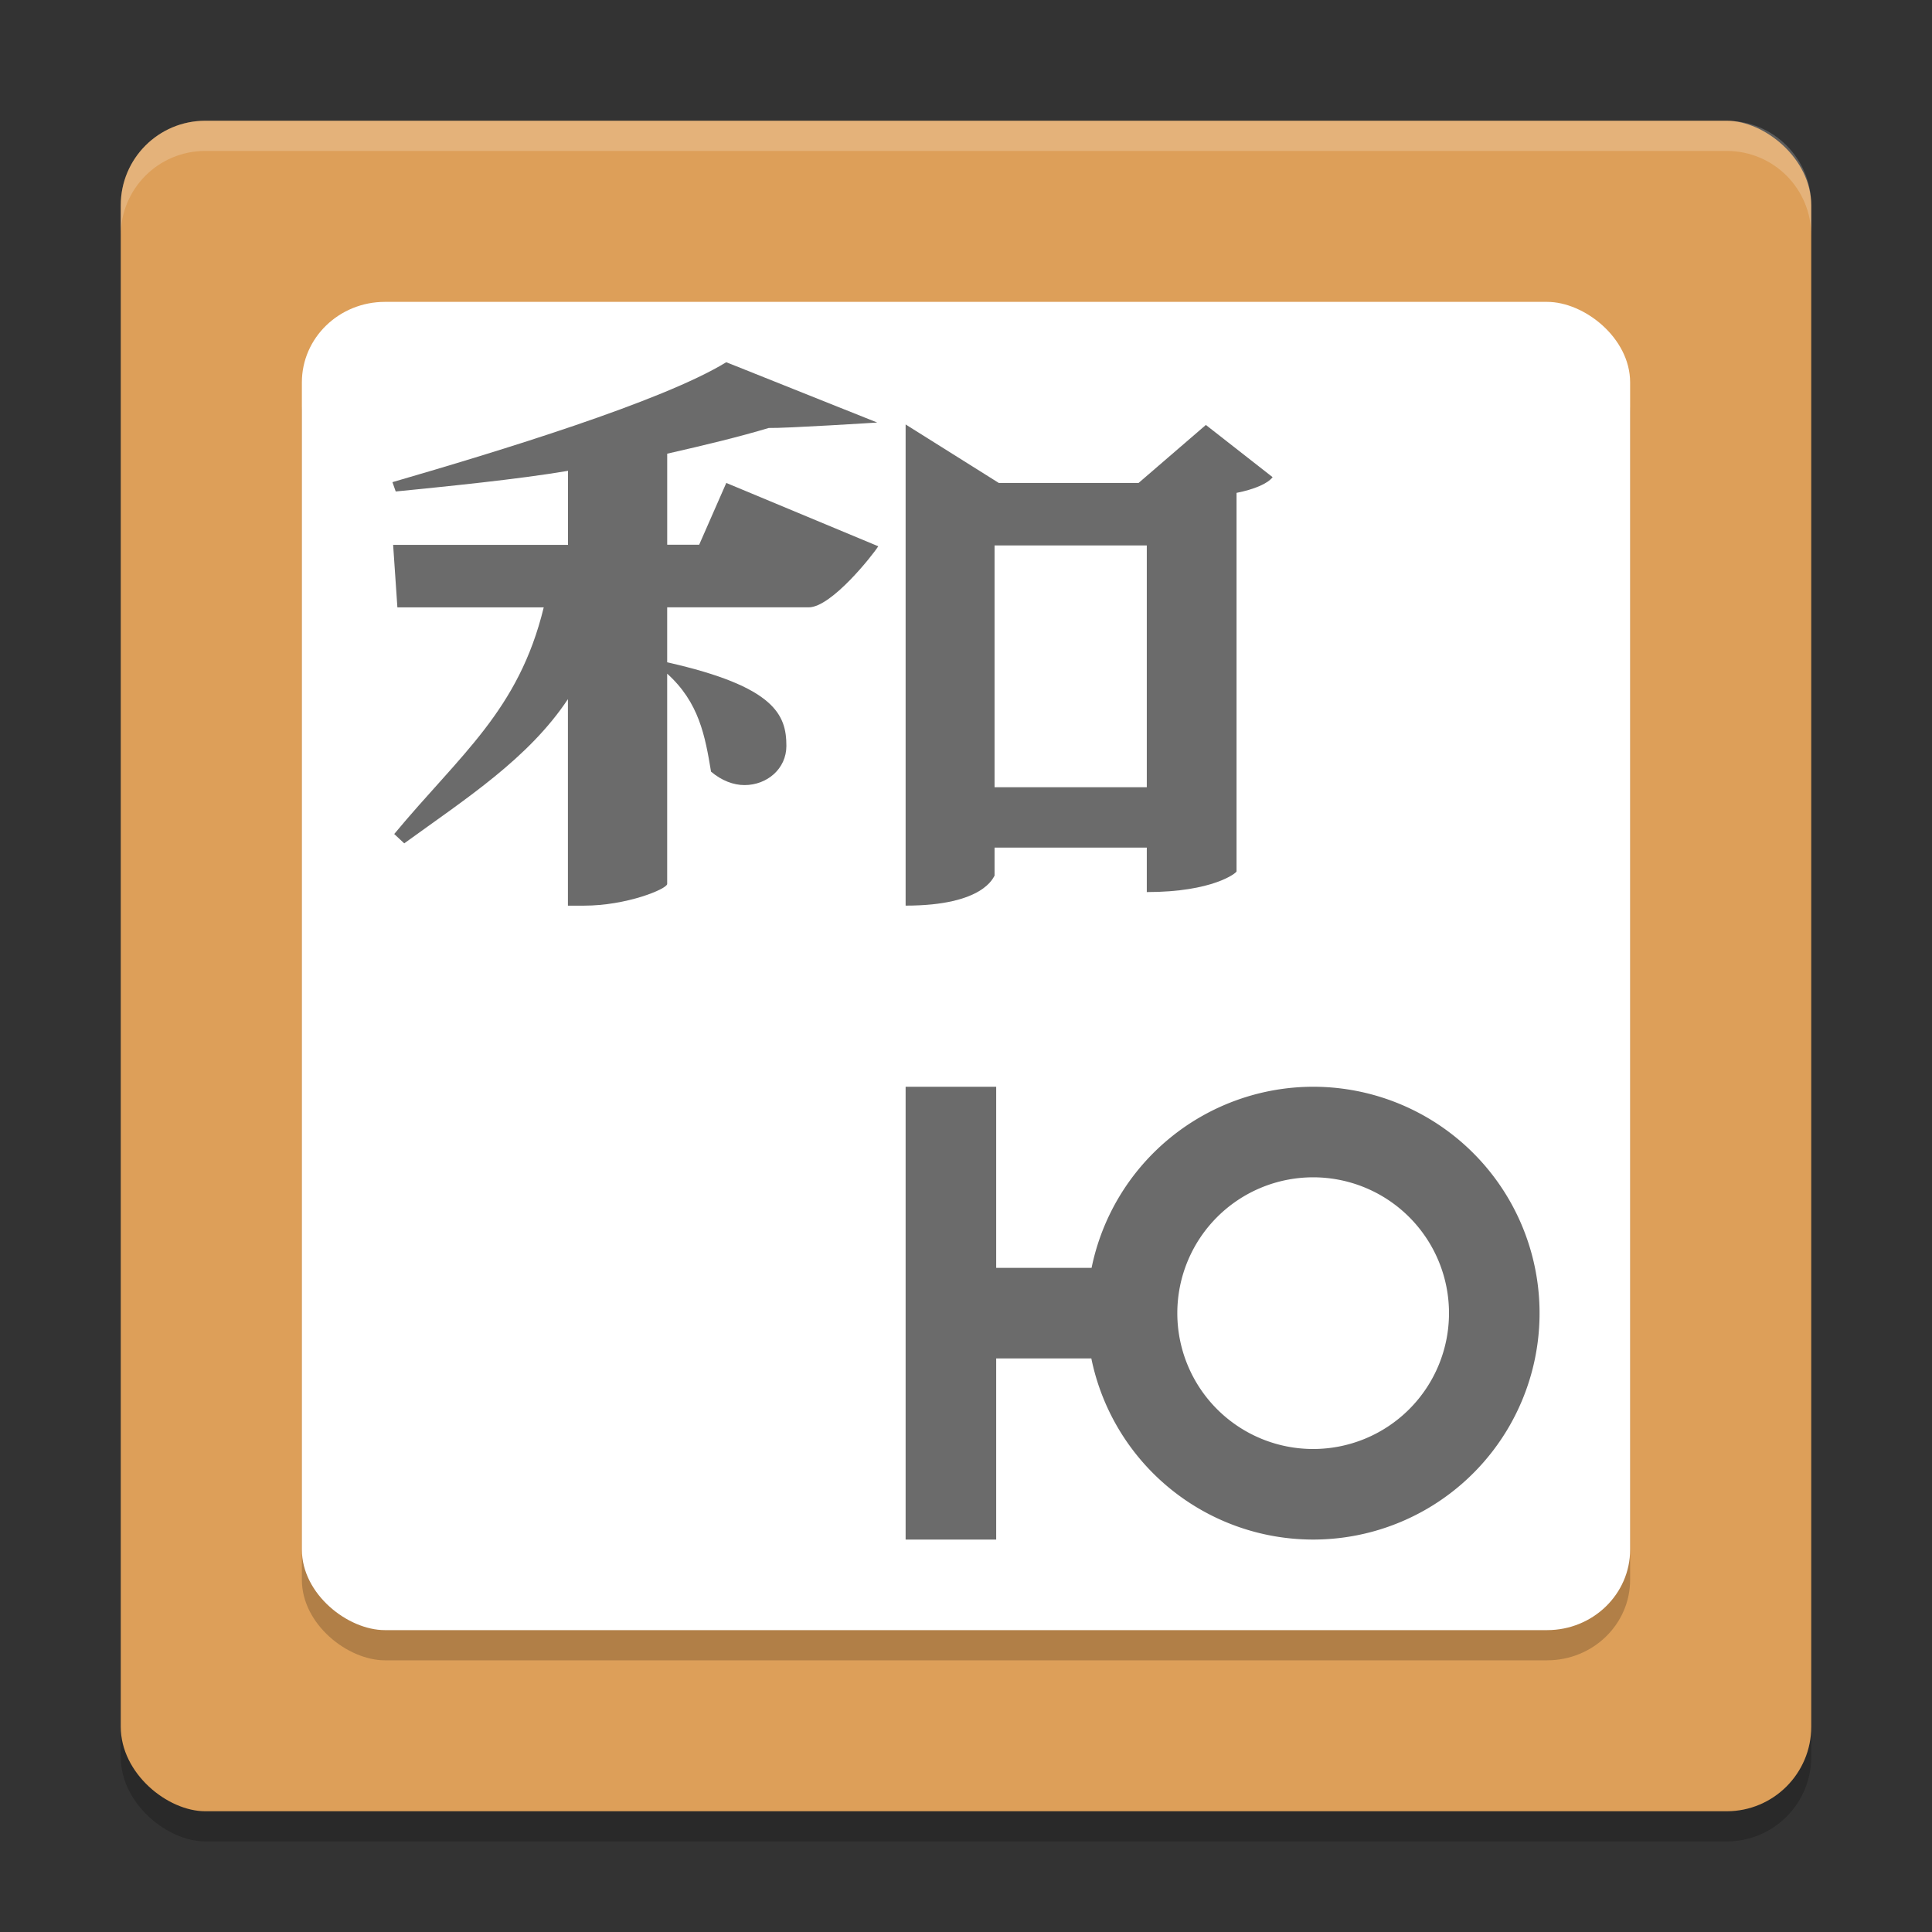 <svg width="64" height="64" version="1" xmlns="http://www.w3.org/2000/svg">
 <rect width="100%" height="100%" fill="#333333" stroke="none"/>
 <rect transform="matrix(0,-1,-1,0,0,0)" x="-61" y="-60" width="56" height="56" rx="2.8" ry="2.8" style="opacity:.2"/>
 <rect transform="matrix(0,-1,-1,0,0,0)" x="-60" y="-60" width="56" height="56" rx="2.8" ry="2.8" style="fill:#dd9f59"/>
 <rect transform="matrix(0,-1,-1,0,0,0)" x="-55" y="-54" width="44" height="44" rx="2.667" ry="2.75" style="opacity:.2"/>
 <rect transform="matrix(0,-1,-1,0,0,0)" x="-54" y="-54" width="44" height="44" rx="2.667" ry="2.75" style="fill:#ffffff"/>
 <path d="m24.058 11.999c-2.111 1.297-7.561 2.958-11.058 3.973l0.109 0.309c1.663-0.166 4.039-0.401 5.707-0.684v2.453h-5.793l0.141 2.07h4.848c-0.833 3.424-2.76 4.865-4.953 7.508l0.332 0.309c2.057-1.49 4.118-2.814 5.422-4.777v6.841h0.531c1.415 0 2.732-0.546 2.757-0.715v-6.97c1.056 0.951 1.257 2.063 1.453 3.246 0.359 0.303 0.75 0.445 1.109 0.445 0.749 0 1.387-0.542 1.387-1.297 0-1.022-0.368-1.966-3.949-2.77v-1.821h4.688c0.751 0 2.112-1.719 2.305-2.023l-5.035-2.098-0.898 2.047h-1.059v-3.016c1.251-0.284 2.419-0.567 3.363-0.852 0.548 0.014 3.594-0.18 3.594-0.18z" style="fill:#6b6b6b"/>
 <path d="m30 14.061v15.939c2.61-2e-6 2.909-0.958 2.946-0.992v-0.93h5.043v1.473c2.198 0 2.973-0.638 2.973-0.684v-12.54c0.582-0.116 1.029-0.303 1.195-0.52l-2.211-1.73-2.23 1.922h-4.628zm2.946 4.008h5.043v8.009h-5.043z" style="fill:#6b6b6b"/>
 <path d="M 6.801 4 C 5.25 4 4 5.25 4 6.801 L 4 7.801 C 4 6.25 5.25 5 6.801 5 L 57.199 5 C 58.75 5 60 6.25 60 7.801 L 60 6.801 C 60 5.25 58.75 4 57.199 4 L 6.801 4 z" style="fill:#ffffff;opacity:.2"/>
 <path d="m30 36v6 3 6h3v-6h3.152a7.5 7.5 0 0 0 7.348 6 7.5 7.5 0 0 0 7.5 -7.5 7.5 7.5 0 0 0 -7.5 -7.5 7.5 7.5 0 0 0 -7.34 6h-3.16v-6h-3zm13.5 3a4.5 4.5 0 0 1 4.5 4.5 4.5 4.5 0 0 1 -4.5 4.5 4.5 4.5 0 0 1 -4.5 -4.5 4.5 4.5 0 0 1 4.5 -4.5z" style="fill:#6b6b6b"/>
</svg>
